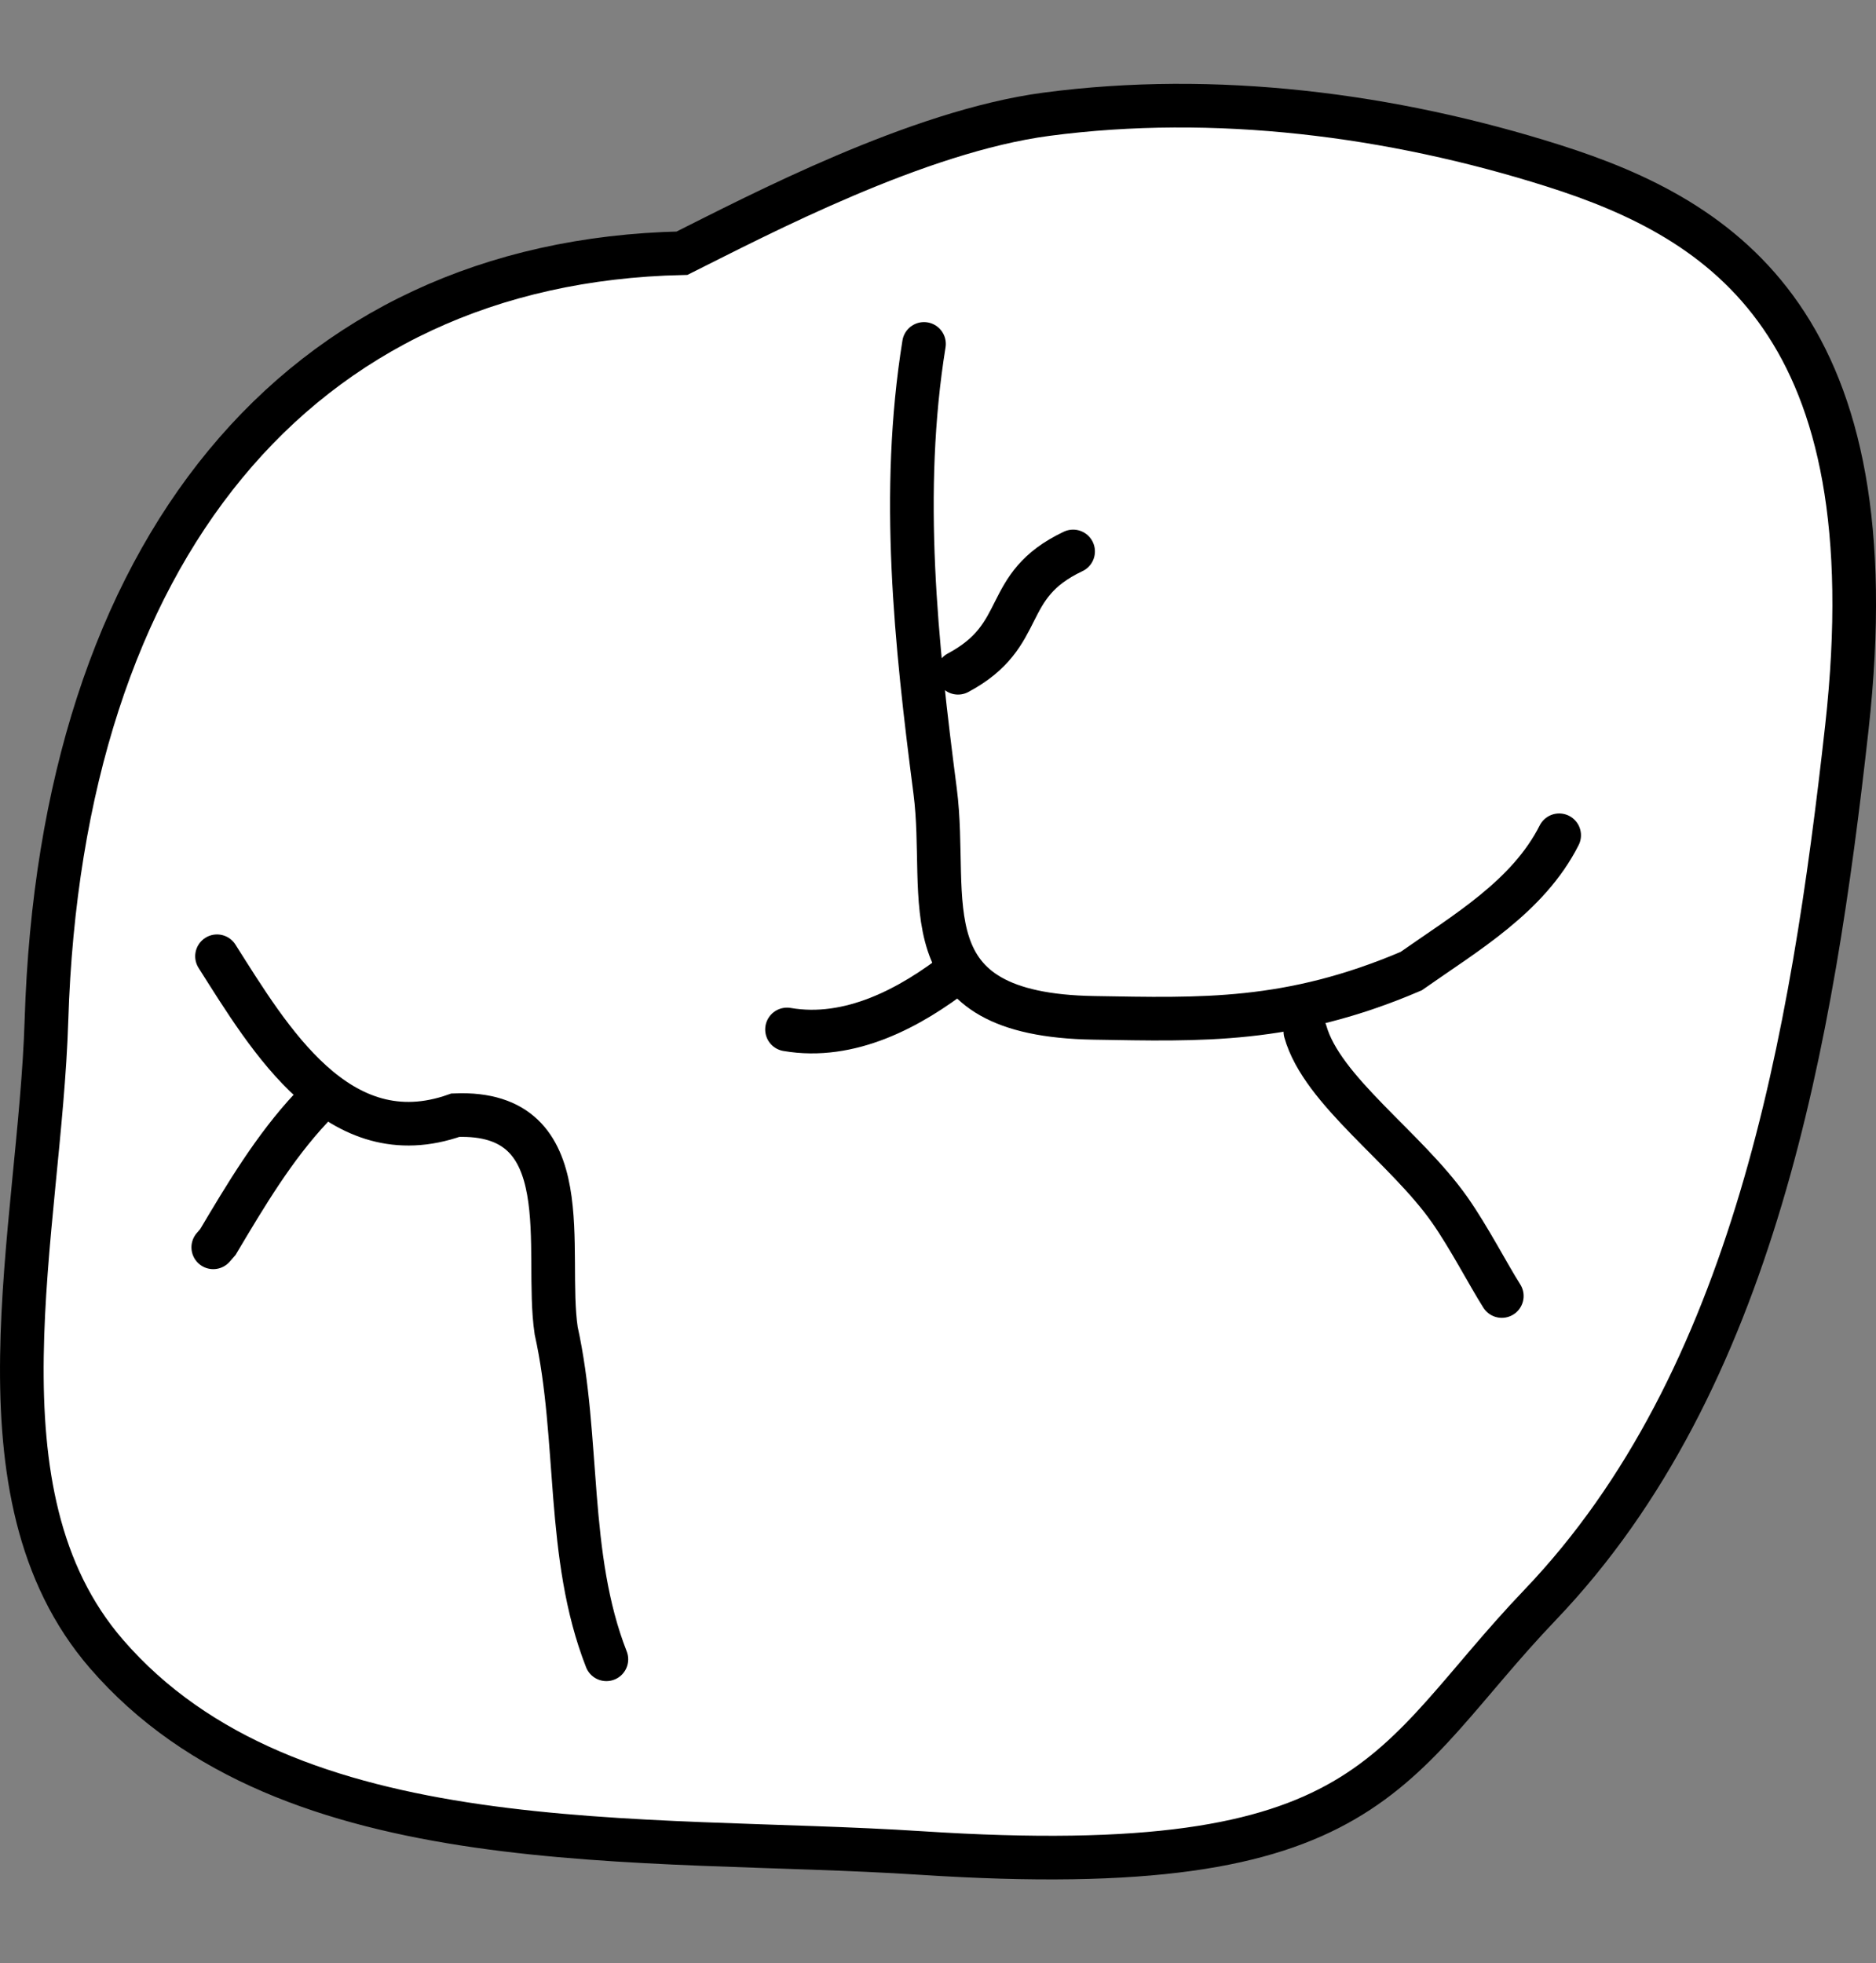 <?xml version="1.0" encoding="UTF-8" standalone="no"?>
<!-- Created with Inkscape (http://www.inkscape.org/) -->

<svg
   width="43"
   height="45"
   viewBox="0 0 43 45"
   version="1.1"
   id="svg1662"
   inkscape:version="1.2 (dc2aedaf03, 2022-05-15)"
   sodipodi:docname="occlusal_u_7.svg"
   xmlns:inkscape="http://www.inkscape.org/namespaces/inkscape"
   xmlns:sodipodi="http://sodipodi.sourceforge.net/DTD/sodipodi-0.dtd"
   xmlns="http://www.w3.org/2000/svg"
   xmlns:svg="http://www.w3.org/2000/svg">
  <rect x="0" y="0" width="43" height="45" fill="#808080" stroke="none"/>
  <sodipodi:namedview
     id="namedview1664"
     pagecolor="#505050"
     bordercolor="#eeeeee"
     borderopacity="1"
     inkscape:showpageshadow="0"
     inkscape:pageopacity="0"
     inkscape:pagecheckerboard="0"
     inkscape:deskcolor="#505050"
     inkscape:document-units="mm"
     showgrid="false"
     inkscape:zoom="9.5144354"
     inkscape:cx="-16.711449"
     inkscape:cy="19.549242"
     inkscape:window-width="1920"
     inkscape:window-height="1094"
     inkscape:window-x="-11"
     inkscape:window-y="-11"
     inkscape:window-maximized="1"
     inkscape:current-layer="layer1" />
  <defs
     id="defs1659" />
  <g
     inkscape:label="Layer 1"
     inkscape:groupmode="layer"
     id="layer1"
     transform="translate(5.4120467e-6,-0.417)">
    <path
       style="fill:#ffffff;fill-opacity:1;stroke:#000000;stroke-width:1;stroke-linecap:round;stroke-dasharray:none;stroke-opacity:1"
       d="M 15.633,6.221 C 6.812,6.416 1.399,13.062 1.065,23.8 0.914,28.662 -0.742,34.647 2.439,38.327 6.629,43.174 14.717,42.475 21.111,42.891 31.567,43.57 31.781,40.886 35.302,37.203 40.21,32.071 41.542,24.194 42.332,17.095 43.357,7.879 39.527,5.458 35.602,4.215 31.892,3.039 27.844,2.525 23.985,3.036 21.031,3.427 17.394,5.341 15.633,6.221 Z"
       id="path6239"
       sodipodi:nodetypes="csasassac" />
    <path
       style="fill:none;fill-opacity:0.434;stroke:#000000;stroke-width:1;stroke-linecap:round;stroke-dasharray:none;stroke-opacity:1"
       d="m 4.974,22.336 c 1.203,1.896 2.787,4.589 5.464,3.643 2.894,-0.117 2.036,3.111 2.31,4.938 0.548,2.484 0.218,5.153 1.151,7.534"
       id="path6304" />
    <path
       style="fill:none;fill-opacity:0.434;stroke:#000000;stroke-width:1;stroke-linecap:round;stroke-dasharray:none;stroke-opacity:1"
       d="M 7.141,25.802 C 6.28,26.721 5.634,27.81 4.994,28.886 4.958,28.927 4.923,28.967 4.888,29.008"
       id="path6306" />
    <path
       style="fill:none;fill-opacity:0.434;stroke:#000000;stroke-width:1;stroke-linecap:round;stroke-dasharray:none;stroke-opacity:1"
       d="m 21.179,8.3 c -0.55,3.408 -0.185,6.86 0.255,10.249 0.324,2.5 -0.722,5.128 3.642,5.199 2.449,0.04 4.472,0.124 7.269,-1.071 1.246,-0.876 2.682,-1.708 3.393,-3.114"
       id="path6308"
       sodipodi:nodetypes="csscc" />
    <path
       style="fill:none;fill-opacity:0.434;stroke:#000000;stroke-width:1;stroke-linecap:round;stroke-dasharray:none;stroke-opacity:1"
       d="m 29.92,24.062 c 0.38,1.356 2.302,2.652 3.309,4.087 0.442,0.63 0.881,1.482 1.194,1.975"
       id="path6310"
       sodipodi:nodetypes="cac" />
    <path
       style="fill:none;fill-opacity:0.434;stroke:#000000;stroke-width:1;stroke-linecap:round;stroke-dasharray:none;stroke-opacity:1"
       d="m 24.597,13.057 c -1.683,0.796 -1.01,1.914 -2.638,2.781"
       id="path6312"
       sodipodi:nodetypes="cc" />
    <path
       style="fill:none;fill-opacity:0.434;stroke:#000000;stroke-width:1;stroke-linecap:round;stroke-dasharray:none;stroke-opacity:1"
       d="m 18.039,24.014 c 1.438,0.248 2.825,-0.491 3.922,-1.348"
       id="path6368" />
  </g>
</svg>
